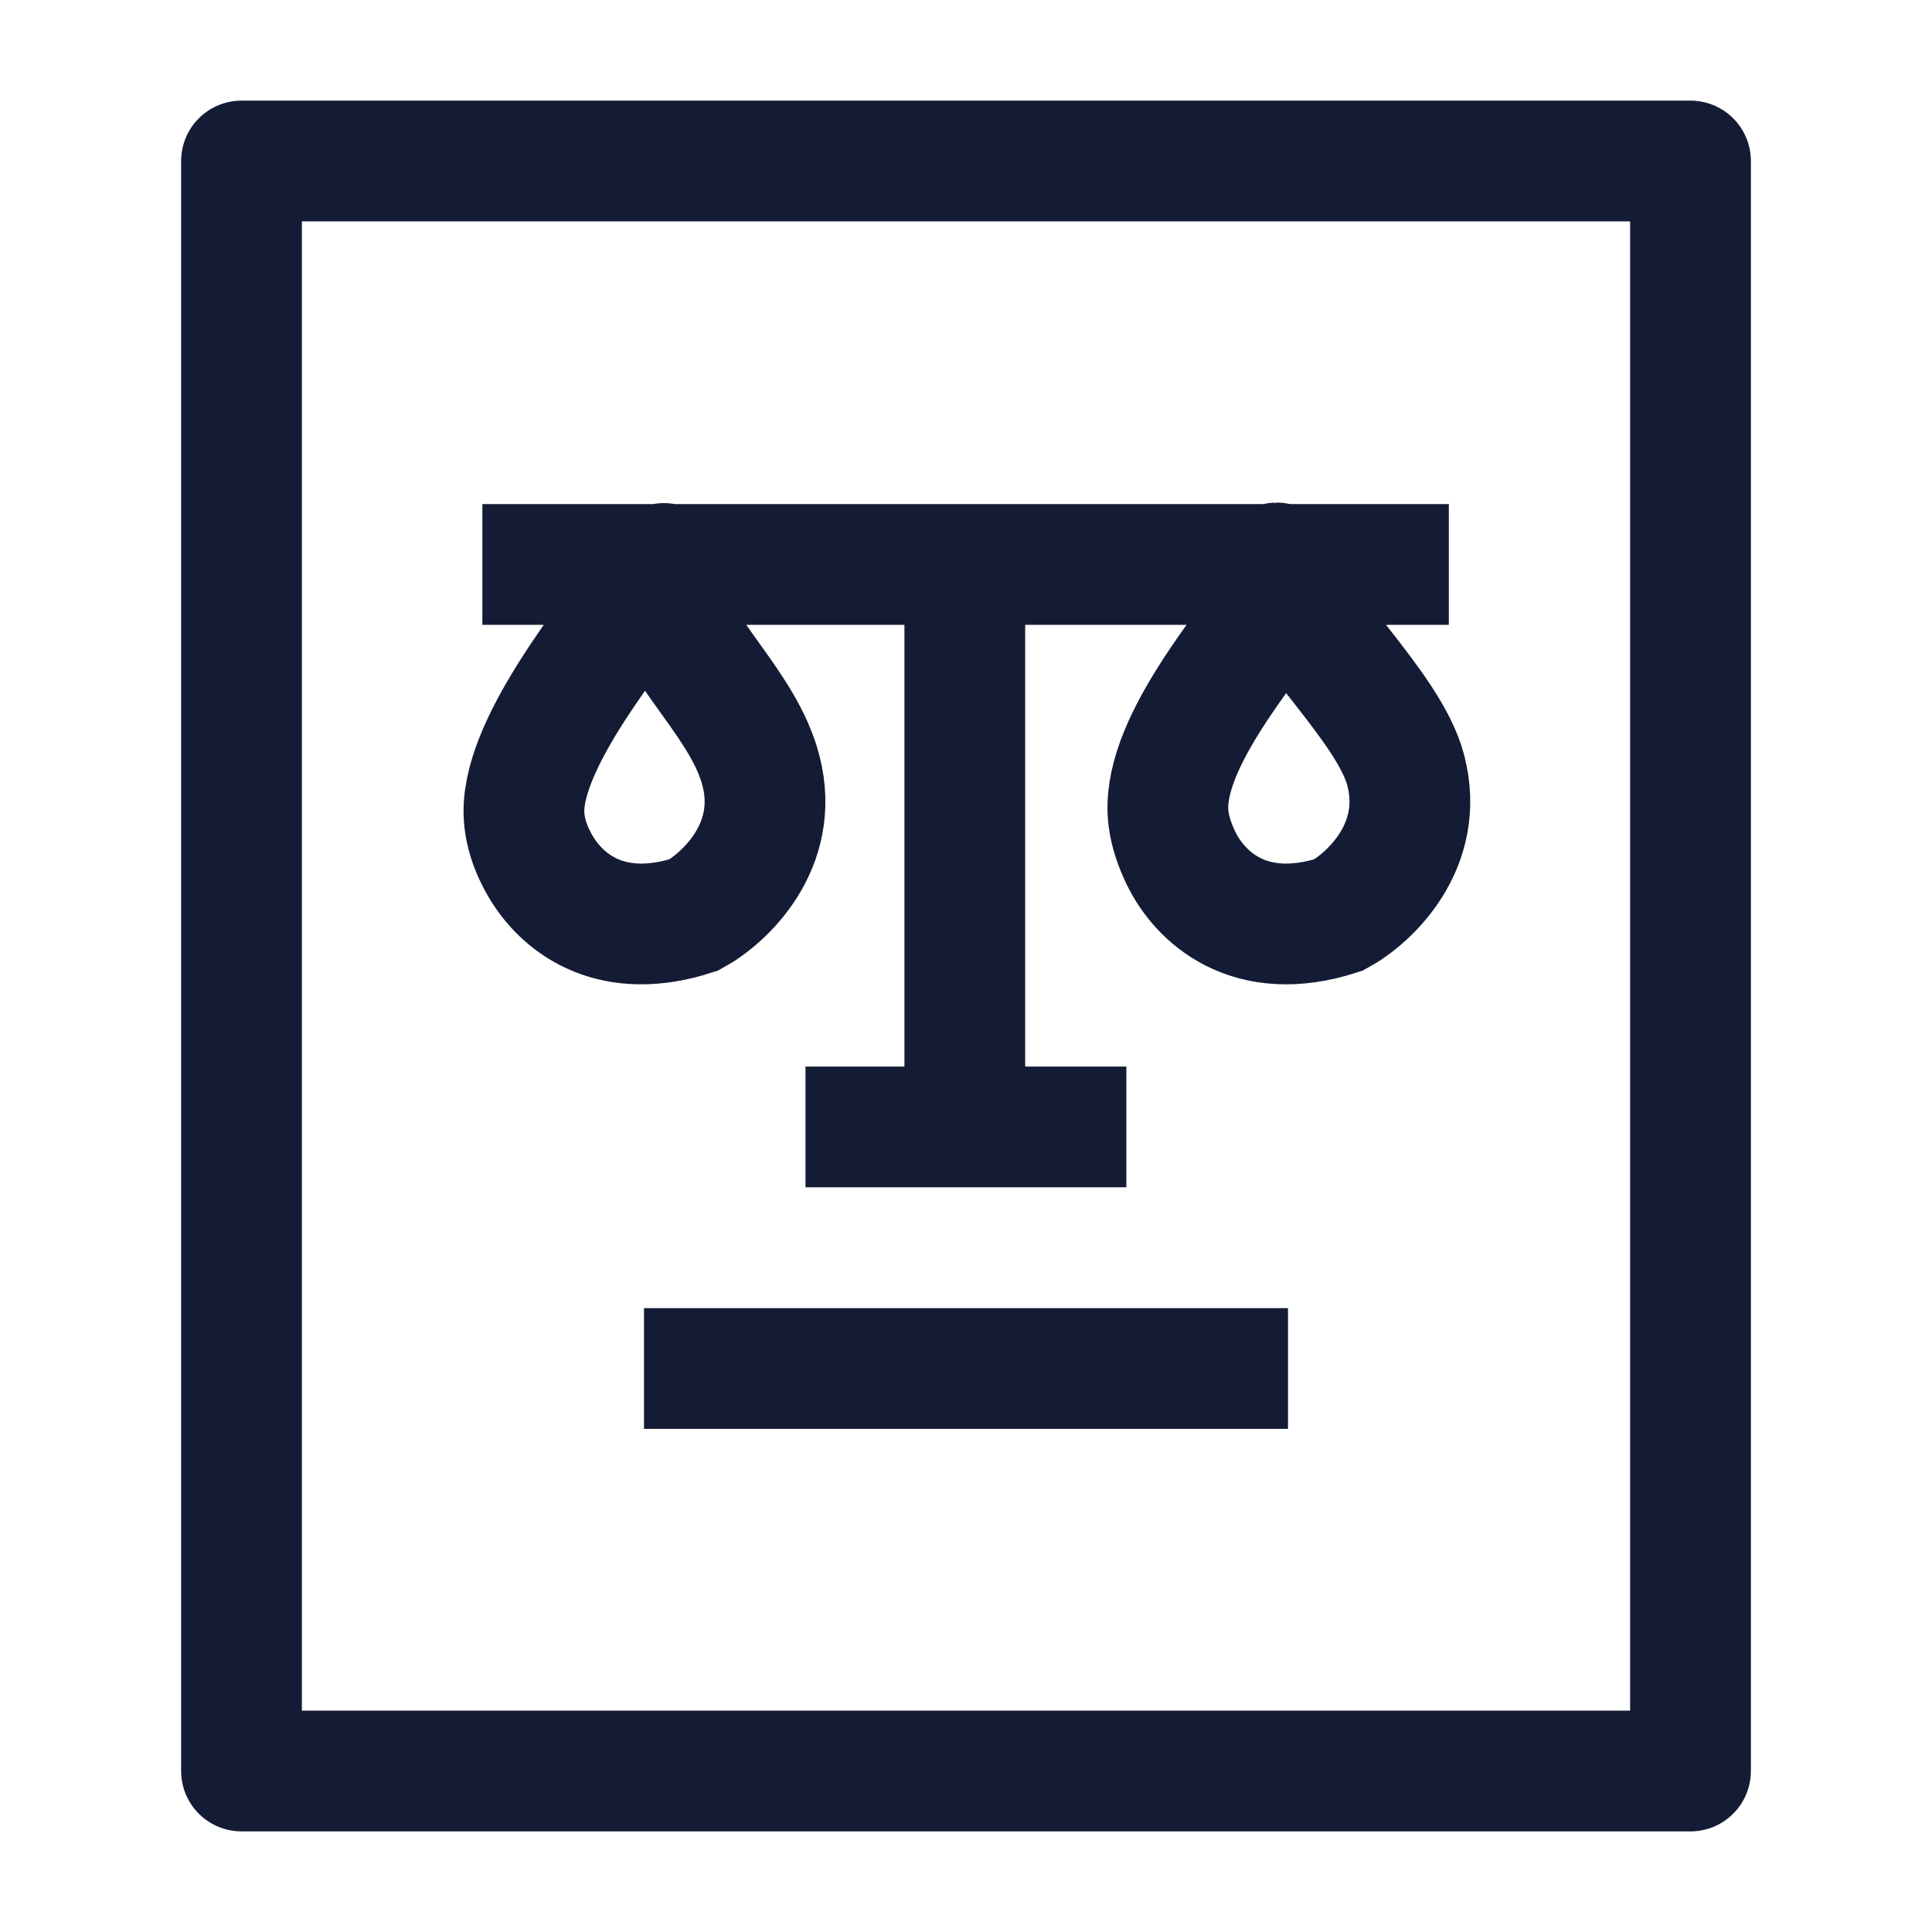 <svg width="24" height="24" viewBox="0 0 24 24" fill="none" xmlns="http://www.w3.org/2000/svg">
<path d="M3 2V22H21V2H3Z" stroke="#141B34" stroke-width="1.5" stroke-linejoin="round"/>
<path d="M8 17H16" stroke="#141B34" stroke-width="1.5" stroke-linejoin="round"/>
<path d="M5.992 7.012H11.985M11.985 7.012H17.998M11.985 7.012V13.999M11.985 13.999H13.992M11.985 13.999H10.006M15.982 7.332C15.436 8.113 14.404 9.291 14.516 10.169C14.537 10.338 14.595 10.501 14.668 10.654C14.899 11.137 15.516 11.729 16.631 11.365C17.01 11.159 17.706 10.512 17.464 9.574C17.256 8.766 16.075 7.763 15.857 7.011C15.829 6.912 16.041 7.248 15.982 7.332ZM8.232 7.012C7.718 7.748 6.578 9.074 6.511 9.998C6.49 10.281 6.59 10.563 6.74 10.803C7.019 11.247 7.619 11.692 8.621 11.365C8.999 11.159 9.696 10.512 9.453 9.574C9.245 8.766 8.45 8.14 8.232 7.388C8.204 7.289 8.291 6.927 8.232 7.012Z" stroke="#141B34" stroke-width="1.5"/>
</svg>
